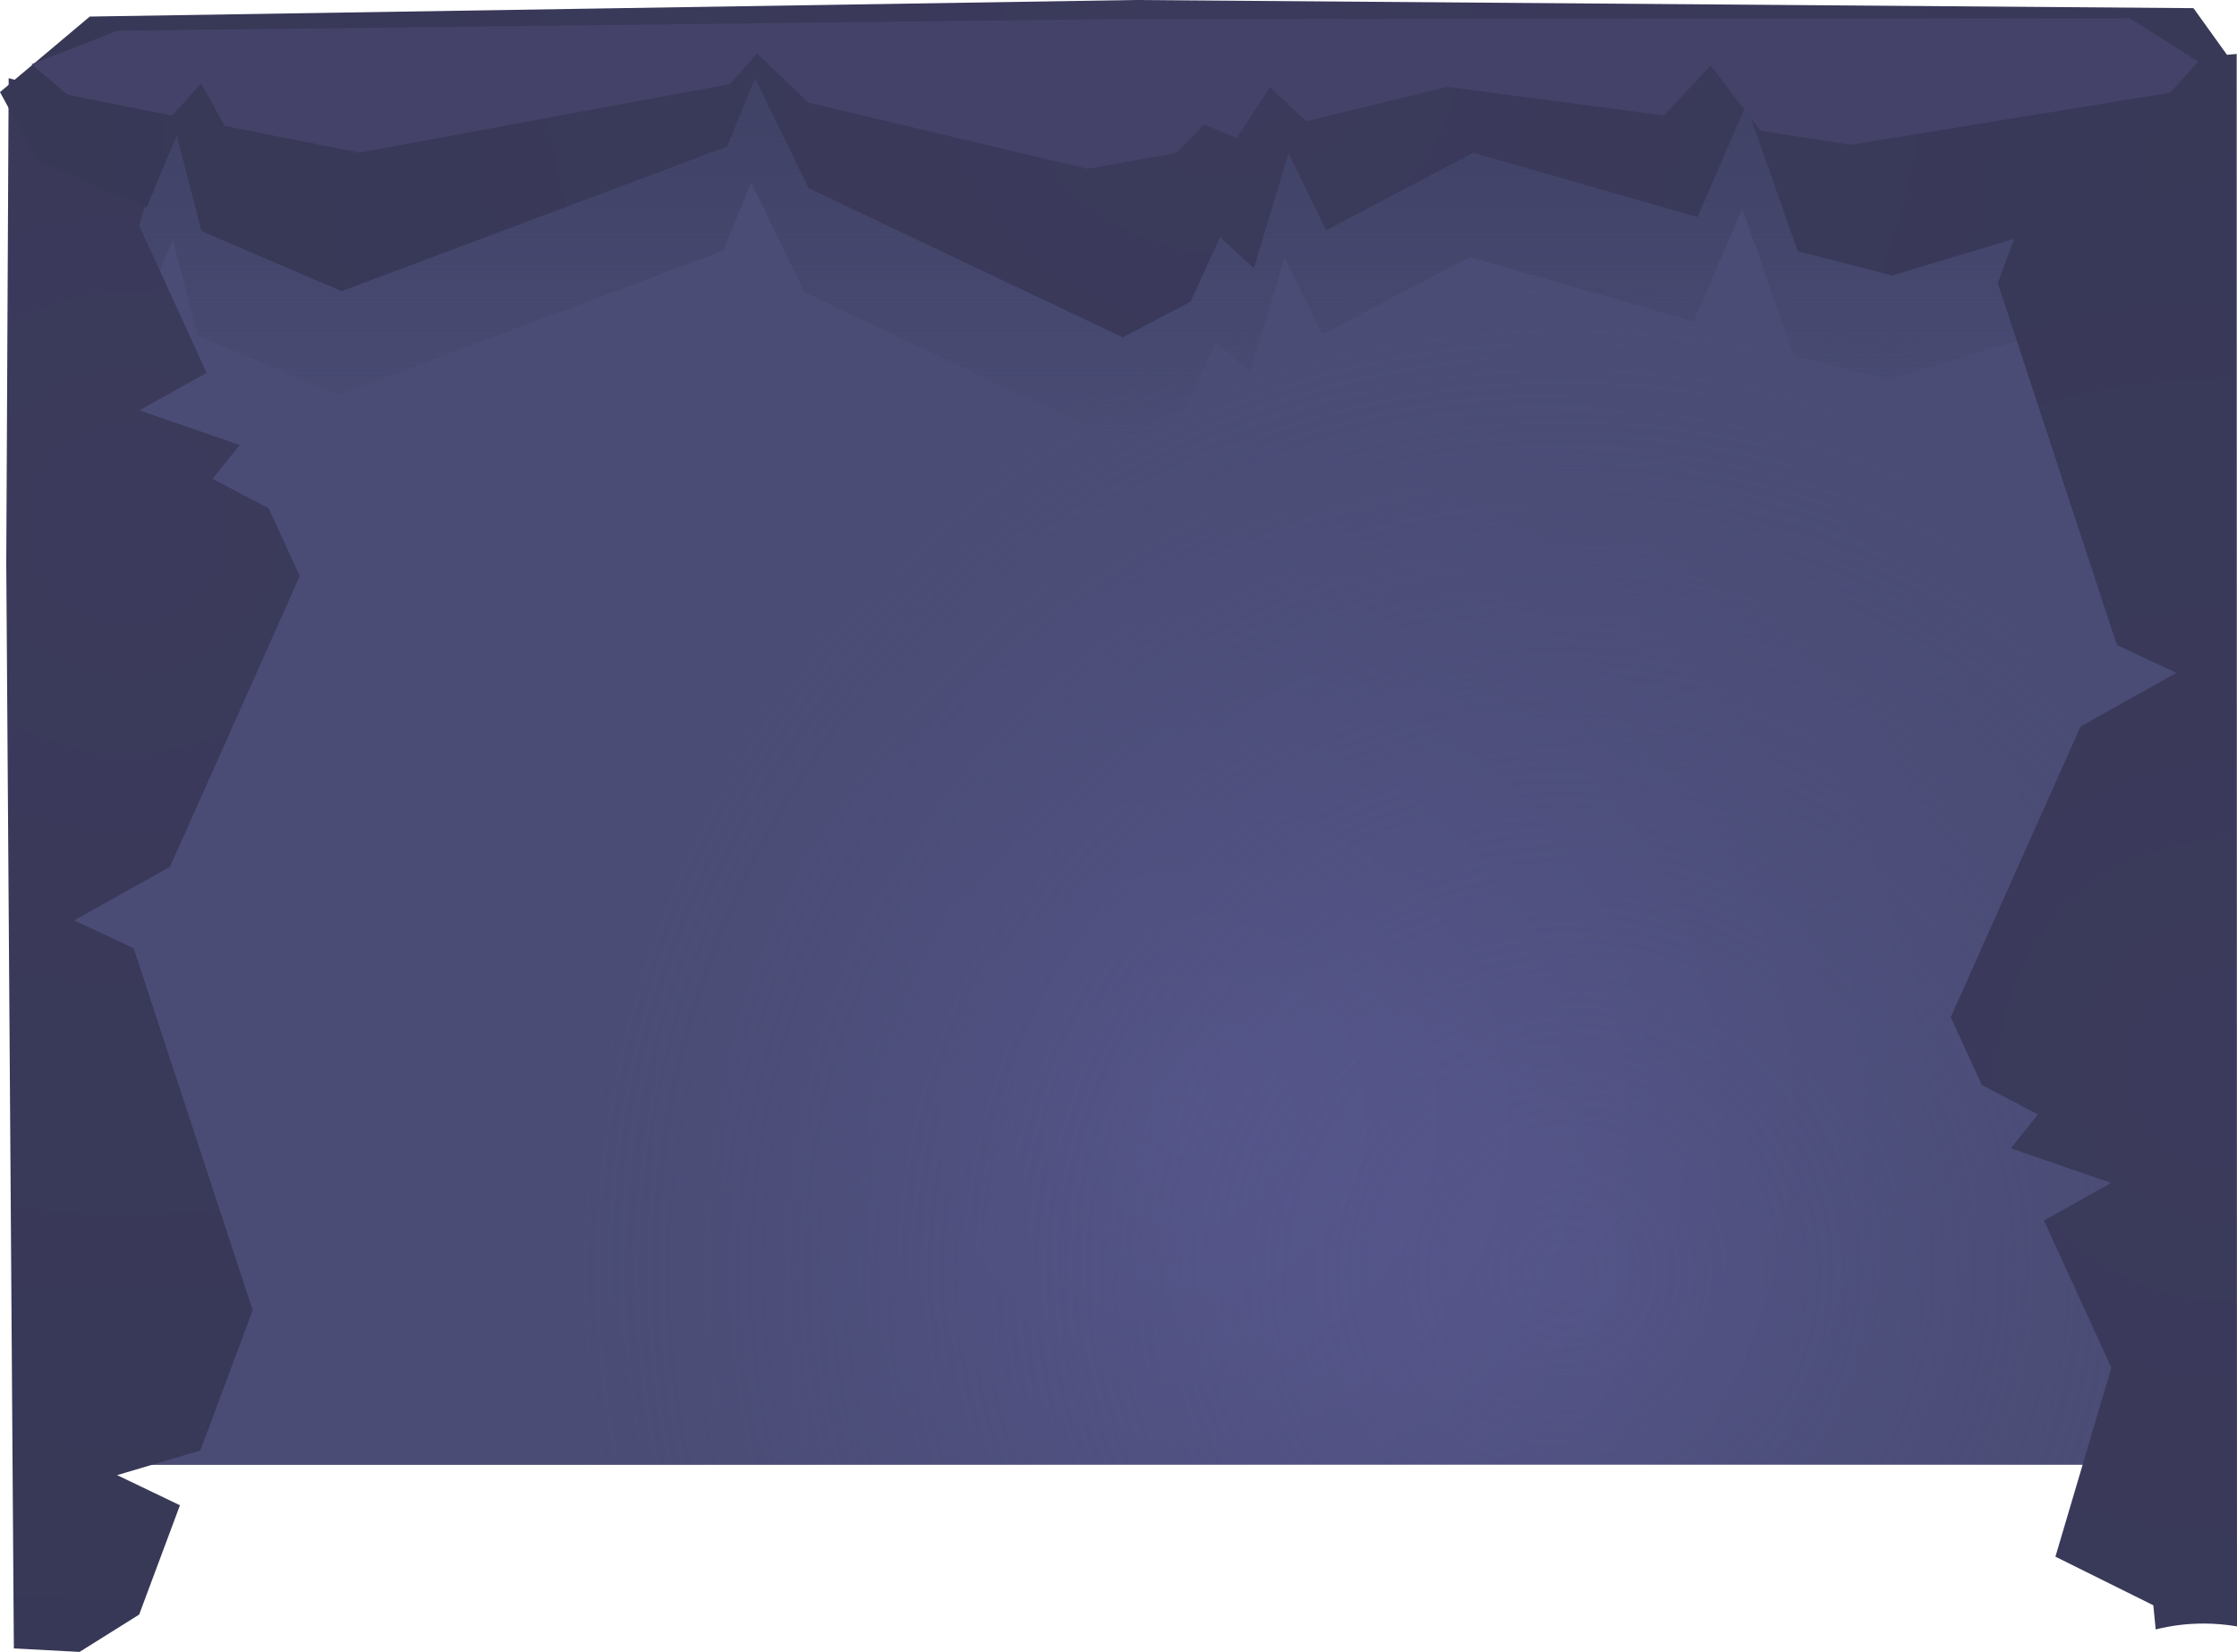 <svg version="1.1" xmlns="http://www.w3.org/2000/svg" xmlns:xlink="http://www.w3.org/1999/xlink" width="285.138" height="210.533" viewBox="0,0,285.138,210.533"><defs><radialGradient cx="344.609" cy="322.853" r="127.241" gradientUnits="userSpaceOnUse" id="color-1"><stop offset="0" stop-color="#5b5a96"/><stop offset="1" stop-color="#4a4c75"/></radialGradient><radialGradient cx="392.644" cy="342.097" r="127.238" gradientUnits="userSpaceOnUse" id="color-2"><stop offset="0" stop-color="#4a4c75" stop-opacity="0"/><stop offset="1" stop-color="#4a4c75"/></radialGradient><linearGradient x1="343.06" y1="194.347" x2="343.06" y2="237.349" gradientUnits="userSpaceOnUse" id="color-3"><stop offset="0" stop-color="#404266"/><stop offset="1" stop-color="#404266" stop-opacity="0"/></linearGradient><radialGradient cx="209.404" cy="246.716" r="470.58" gradientUnits="userSpaceOnUse" id="color-4"><stop offset="0" stop-color="#3b3a5c"/><stop offset="1" stop-color="#2f324a"/></radialGradient><radialGradient cx="477.352" cy="316.467" r="470.58" gradientUnits="userSpaceOnUse" id="color-5"><stop offset="0" stop-color="#3b3a5c"/><stop offset="1" stop-color="#2f324a"/></radialGradient><radialGradient cx="350.58" cy="183.246" r="470.58" gradientUnits="userSpaceOnUse" id="color-6"><stop offset="0" stop-color="#3b3a5c"/><stop offset="1" stop-color="#2f324a"/></radialGradient></defs><g transform="translate(-193.19,-180.06)"><g data-paper-data="{&quot;isPaintingLayer&quot;:true}" fill-rule="nonzero" stroke-width="0" stroke-linejoin="miter" stroke-miterlimit="10" stroke-dasharray="" stroke-dashoffset="0" style="mix-blend-mode: normal"><path d="M205.547,189.644l267.996,-4.652v181.741h-267.996z" fill="url(#color-1)" stroke="#363756" stroke-linecap="butt"/><path d="M205.547,189.644l267.99,-4.652v181.741h-267.99l-6,-69.223z" fill="url(#color-2)" stroke="#363756" stroke-linecap="butt"/><path d="M327.957,186.099l142.824,8.287l0.136,8.955l5.241,12.398l-42.286,12.714l-12.028,-3.092l-6.584,-18.69l-6.193,14.343l-28.592,-8.195l-18.757,9.881l-4.784,-9.842l-4.423,14.692l-4.307,-3.98l-3.758,8.228l-8.64,4.551l-40.053,-19.016l-6.828,-14.045l-3.548,8.719l-49.139,18.445l-17.872,-7.664l-3.145,-12.203l-3.841,9.207l-13.931,-5.974l-1.259,-10.233l7.945,-8.127l51.75,-8.205z" fill="url(#color-3)" stroke-opacity="0.502" stroke="#363656" stroke-linecap="round"/><path d="M210.929,208.815l8.596,18.757l-8.562,4.784l12.782,4.423l-3.463,4.307l7.159,3.758l3.959,8.64l-16.543,37.05l-12.219,6.828l7.586,3.548l15.177,46.136l-6.668,17.872l-10.617,3.145l8.01,3.841l-5.197,13.931l-7.598,4.759l-8.375,-0.445l-0.968,-138.319l0.307,-61.812c6.763,1.881 13.684,3.673 20.612,5.36z" data-paper-data="{&quot;index&quot;:null}" fill="url(#color-4)" stroke-opacity="0.502" stroke="#363656" stroke-linecap="butt"/><path d="M467.662,384.649l-12.478,-6.193l7.129,-24.088l-8.596,-18.757l8.562,-4.784l-12.782,-4.423l3.463,-4.307l-7.159,-3.758l-3.959,-8.64l16.543,-37.05l12.219,-6.828l-7.586,-3.548l-15.177,-46.136l6.668,-17.872l10.617,-3.145l-8.01,-3.841l0.949,-2.543c6.741,-0.597 13.48,-1.224 20.223,-1.801l0.041,200.407c-1.386,-0.238 -2.811,-0.362 -4.265,-0.362c-2.104,0 -4.147,0.26 -6.099,0.749z" data-paper-data="{&quot;index&quot;:null}" fill="url(#color-5)" stroke-opacity="0.502" stroke="#363656" stroke-linecap="round"/><path d="M337.96,180.06l134.821,1.039l4.636,6.455l-0.759,14.898l-42.286,12.714l-12.028,-3.092l-6.584,-18.69l-6.193,14.343l-28.592,-8.195l-18.757,9.881l-4.784,-9.842l-4.423,14.692l-4.307,-3.98l-3.758,8.228l-8.64,4.551l-40.053,-19.016l-6.828,-14.045l-3.548,8.719l-49.139,18.445l-17.872,-7.664l-3.145,-12.203l-3.841,9.207l-13.931,-5.974l-4.759,-8.733l11.445,-9.627l133.325,-2.113z" fill="url(#color-6)" stroke-opacity="0.502" stroke="#363656" stroke-linecap="round"/><path d="M336.383,182.476l128.265,-0.094l8.769,5.535l-3.608,3.954l-40.707,6.65l-11.545,-1.818l-6.319,-8.305l-5.944,6.374l-27.624,-3.642l-18.003,4.391l-4.592,-4.374l-4.245,6.529l-4.133,-1.769l-3.607,3.657l-11.295,2.022l-35.561,-8.45l-6.554,-6.241l-3.405,3.875l-47.285,8.752l-17.154,-3.406l-3.018,-5.423l-3.687,4.092l-13.371,-2.655l-4.567,-3.881l10.985,-4.278l128.208,-1.494z" fill="#444268" stroke-opacity="0.502" stroke="#363656" stroke-linecap="round"/></g></g></svg>